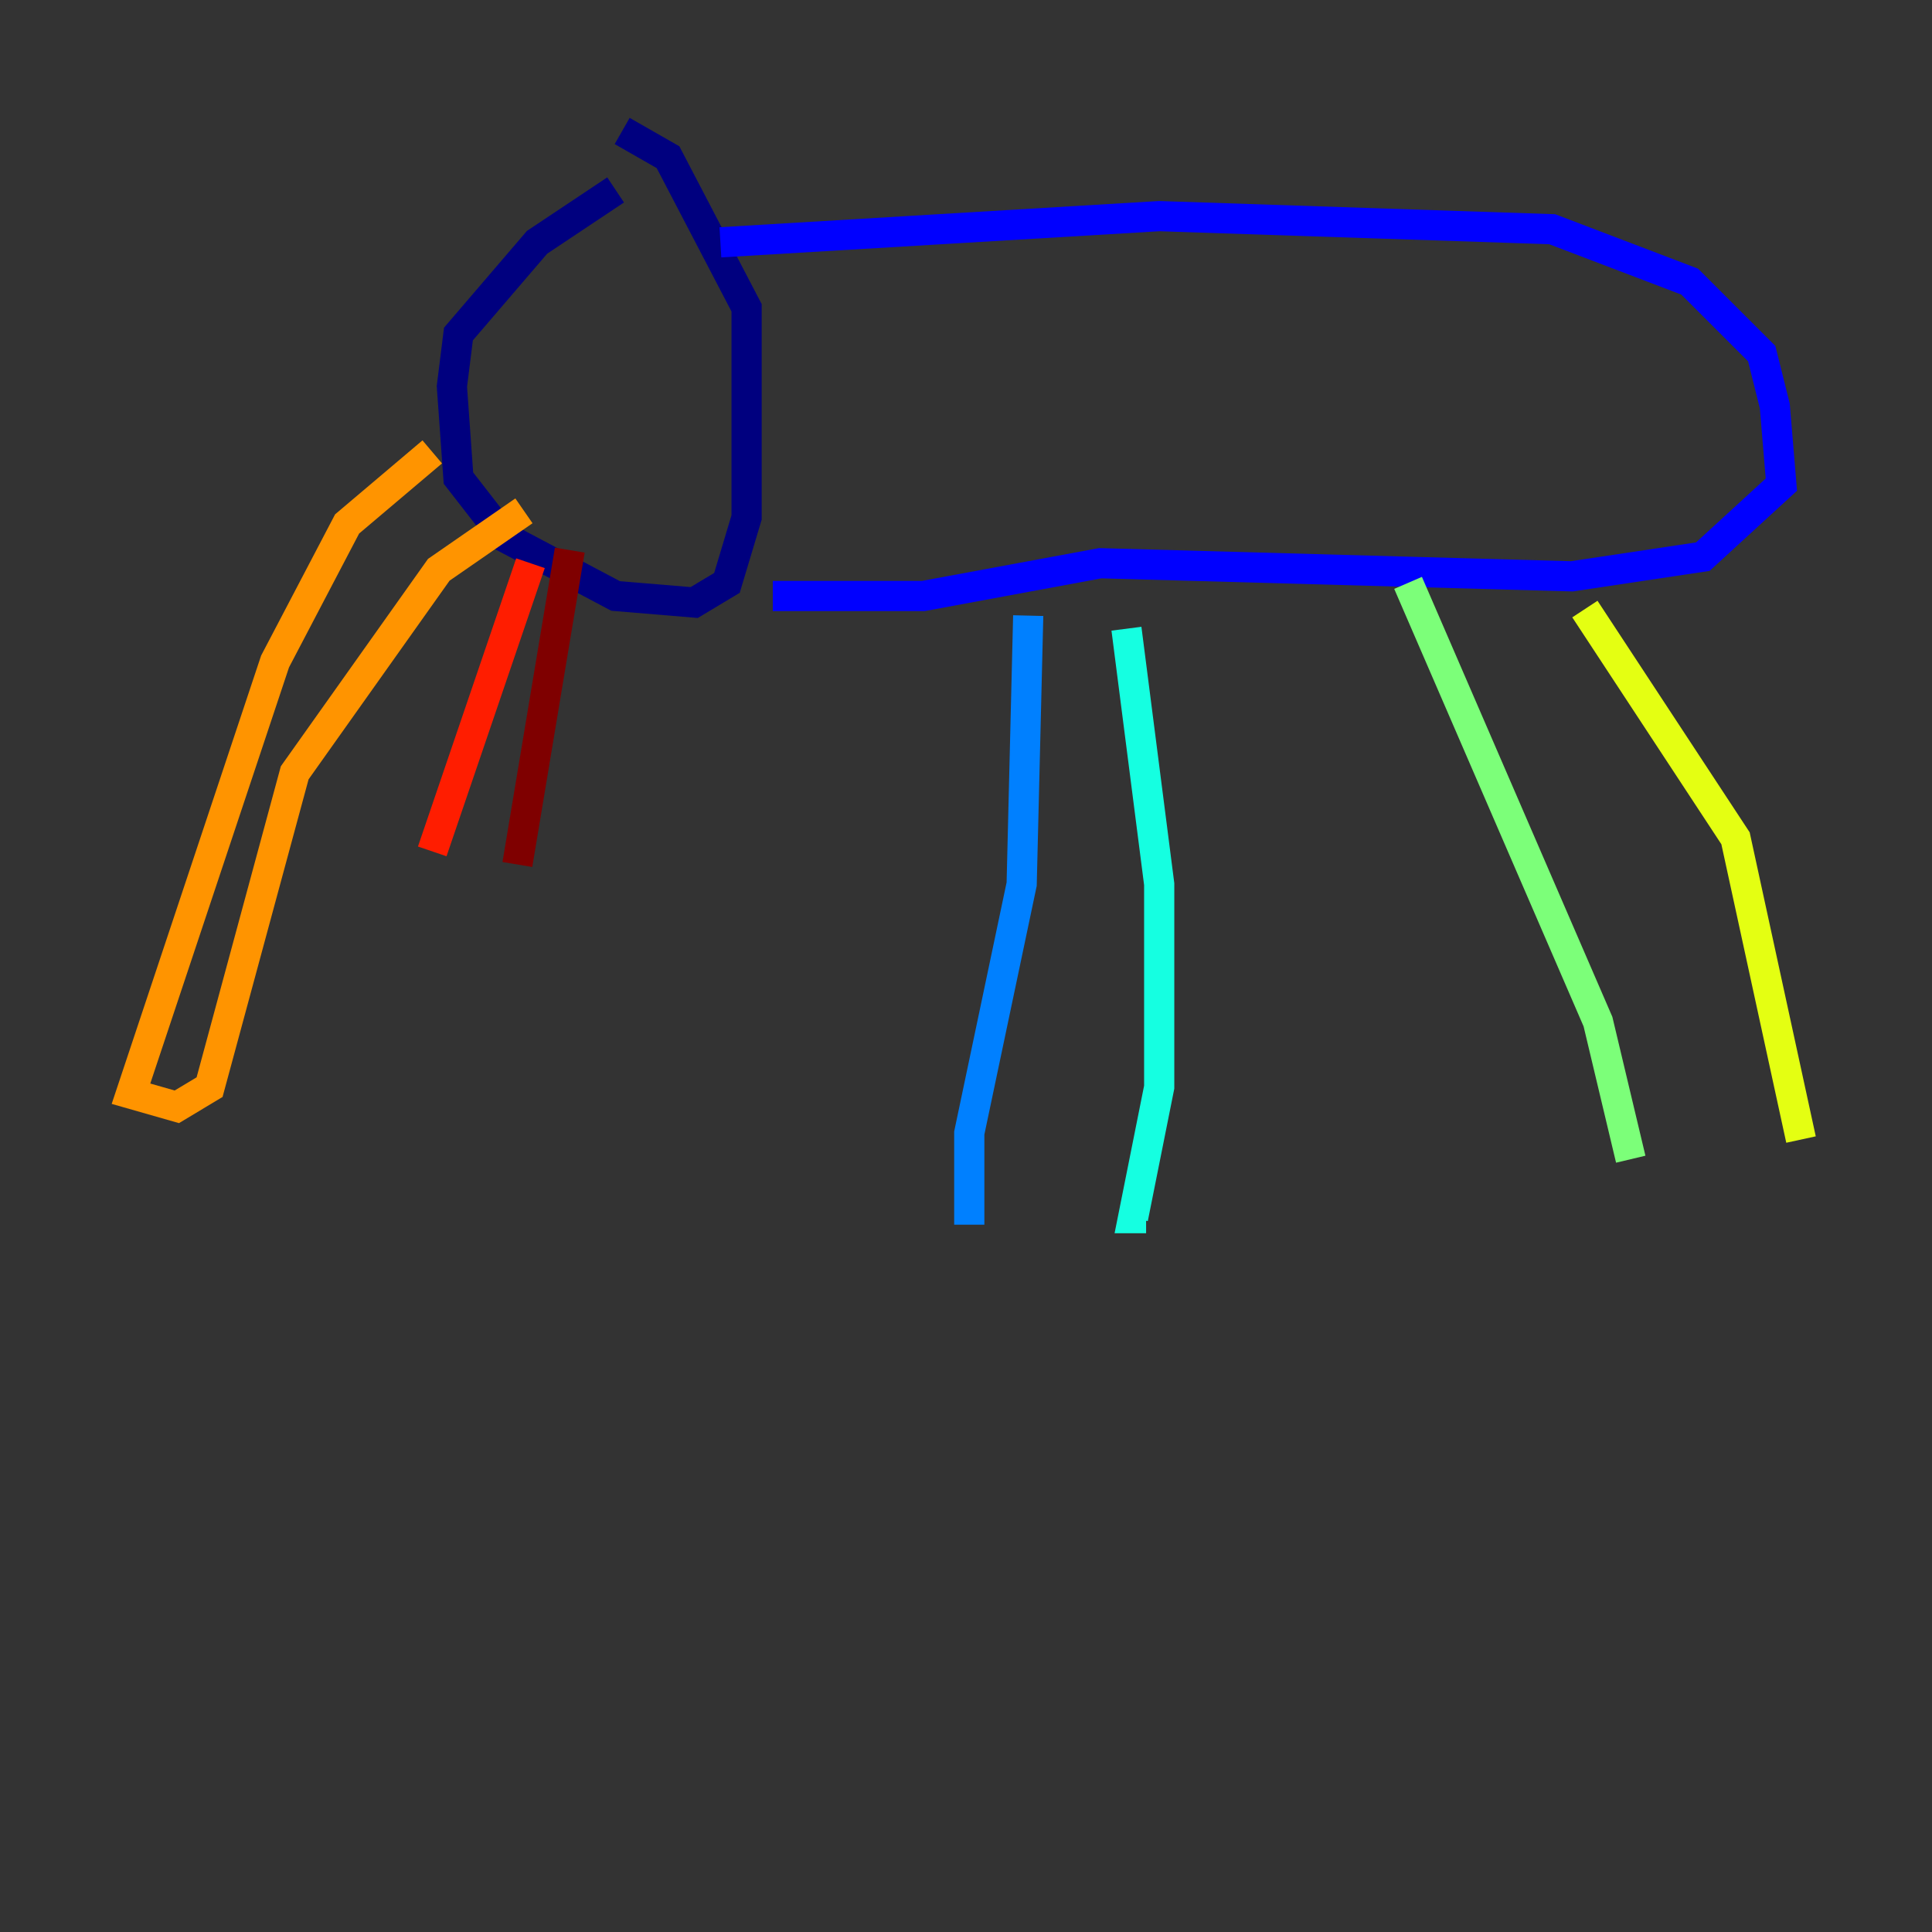 <?xml version="1.0" encoding="utf-8" ?>
<svg baseProfile="tiny" height="128" version="1.2" viewBox="0,0,128,128" width="128" xmlns="http://www.w3.org/2000/svg" xmlns:ev="http://www.w3.org/2001/xml-events" xmlns:xlink="http://www.w3.org/1999/xlink"><rect x="0" y="0" width="128" height="128" fill="#333333" stroke="none"/><defs /><polyline fill="none" points="40.786,12.583 35.58,16.054 30.373,22.129 29.939,25.6 30.373,31.675 33.41,35.58 40.786,39.485 45.993,39.919 48.163,38.617 49.464,34.278 49.464,20.393 44.258,10.414 41.22,8.678" stroke="#00007f" stroke-width="2" /><polyline fill="none" points="47.729,16.054 76.8,14.319 102.834,15.186 111.946,18.658 116.719,23.43 117.586,26.902 118.02,32.108 112.814,36.881 104.136,38.183 72.895,37.315 61.18,39.485 51.2,39.485" stroke="#0000ff" stroke-width="2" /><polyline fill="none" points="68.122,40.786 67.688,58.576 64.217,75.064 64.217,81.139" stroke="#0080ff" stroke-width="2" /><polyline fill="none" points="74.63,41.654 76.8,58.576 76.8,72.027 75.064,80.705 75.932,80.705" stroke="#15ffe1" stroke-width="2" /><polyline fill="none" points="93.288,38.617 105.871,67.688 108.041,76.8" stroke="#7cff79" stroke-width="2" /><polyline fill="none" points="105.003,40.352 114.983,55.539 119.322,75.498" stroke="#e4ff12" stroke-width="2" /><polyline fill="none" points="28.637,29.939 22.997,34.712 18.224,43.824 8.678,72.461 11.715,73.329 13.885,72.027 19.525,51.2 29.071,37.749 34.712,33.844" stroke="#ff9400" stroke-width="2" /><polyline fill="none" points="35.146,37.315 28.637,56.407" stroke="#ff1d00" stroke-width="2" /><polyline fill="none" points="37.749,36.447 34.278,57.275" stroke="#7f0000" stroke-width="2" /></svg>
